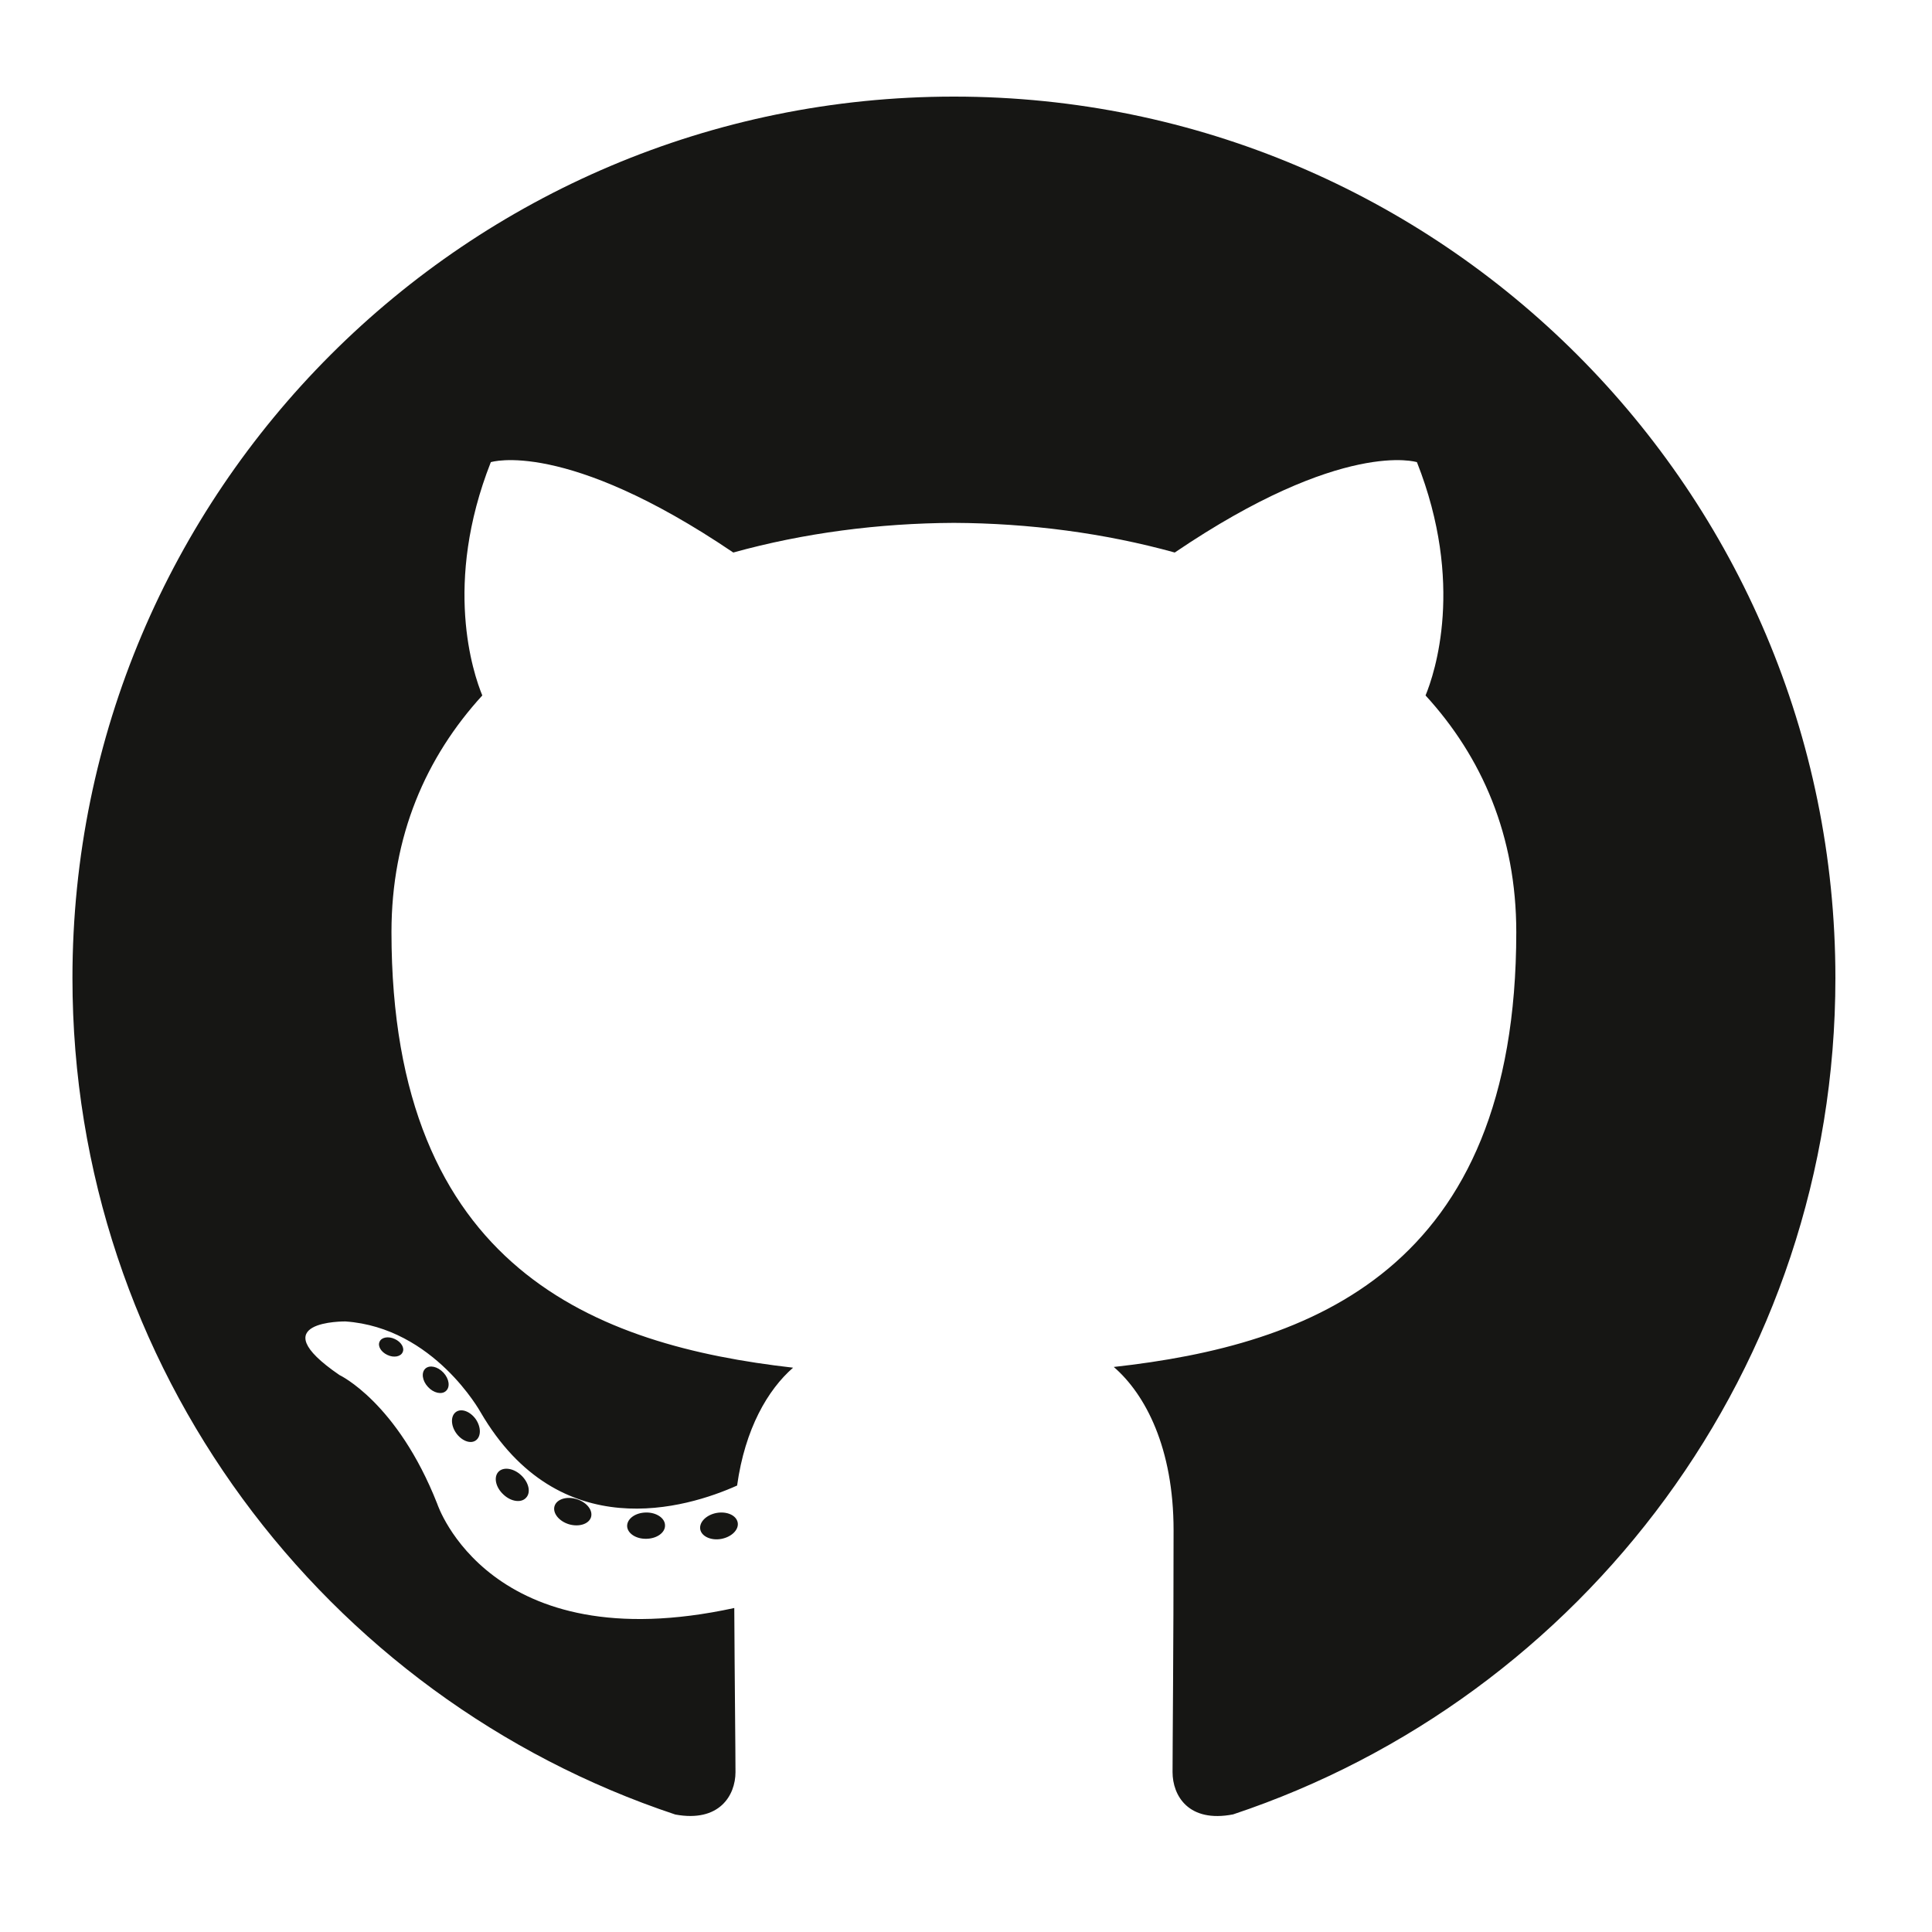 <svg width="80" height="80" viewBox="0 0 80 80" fill="none" xmlns="http://www.w3.org/2000/svg">
<g clip-path="url(#clip0_792_3523)">
<path d="M39.5 4C19.344 4 3 20.341 3 40.5C3 56.627 13.458 70.309 27.961 75.135C29.785 75.473 30.455 74.344 30.455 73.379C30.455 72.509 30.421 69.634 30.405 66.584C20.251 68.792 18.108 62.277 18.108 62.277C16.448 58.058 14.056 56.937 14.056 56.937C10.744 54.671 14.305 54.718 14.305 54.718C17.971 54.975 19.901 58.479 19.901 58.479C23.156 64.059 28.439 62.446 30.522 61.513C30.85 59.154 31.796 57.544 32.84 56.633C24.732 55.71 16.21 52.58 16.21 38.594C16.21 34.609 17.636 31.353 19.971 28.797C19.592 27.877 18.342 24.165 20.324 19.137C20.324 19.137 23.389 18.156 30.364 22.879C33.276 22.07 36.398 21.665 39.5 21.651C42.602 21.665 45.727 22.07 48.644 22.879C55.611 18.156 58.672 19.137 58.672 19.137C60.658 24.165 59.408 27.877 59.029 28.797C61.37 31.353 62.786 34.609 62.786 38.594C62.786 52.613 54.247 55.7 46.119 56.603C47.429 57.736 48.595 59.958 48.595 63.363C48.595 68.247 48.553 72.177 48.553 73.379C48.553 74.351 49.21 75.489 51.06 75.13C65.555 70.299 76 56.622 76 40.5C76 20.341 59.658 4 39.5 4ZM16.671 55.995C16.59 56.177 16.305 56.231 16.045 56.107C15.78 55.988 15.632 55.74 15.717 55.558C15.796 55.372 16.082 55.32 16.346 55.445C16.611 55.564 16.762 55.813 16.671 55.995ZM18.466 57.597C18.292 57.759 17.952 57.684 17.721 57.429C17.482 57.174 17.437 56.834 17.614 56.67C17.793 56.509 18.123 56.584 18.363 56.839C18.601 57.096 18.648 57.434 18.466 57.597ZM19.698 59.647C19.474 59.803 19.108 59.657 18.882 59.332C18.659 59.008 18.659 58.618 18.887 58.462C19.114 58.307 19.474 58.447 19.703 58.769C19.926 59.099 19.926 59.488 19.698 59.647ZM21.781 62.021C21.581 62.242 21.155 62.182 20.843 61.882C20.524 61.587 20.435 61.169 20.635 60.949C20.838 60.728 21.266 60.79 21.581 61.088C21.897 61.382 21.994 61.803 21.781 62.021ZM24.473 62.822C24.385 63.108 23.974 63.238 23.561 63.117C23.148 62.992 22.878 62.657 22.961 62.368C23.047 62.08 23.459 61.945 23.876 62.075C24.288 62.199 24.559 62.532 24.473 62.822ZM27.537 63.162C27.547 63.463 27.197 63.713 26.762 63.718C26.326 63.728 25.973 63.485 25.968 63.188C25.968 62.884 26.311 62.637 26.747 62.63C27.181 62.621 27.537 62.863 27.537 63.162ZM30.547 63.047C30.599 63.341 30.297 63.642 29.866 63.723C29.442 63.8 29.05 63.619 28.996 63.328C28.944 63.026 29.251 62.725 29.674 62.647C30.105 62.572 30.492 62.748 30.547 63.047Z" fill="#161614"/>
</g>
<defs>
<clipPath id="clip0_792_3523">
<rect width="73" height="71.289" fill="white" transform="translate(3 4)"/>
</clipPath>
</defs>
</svg>
